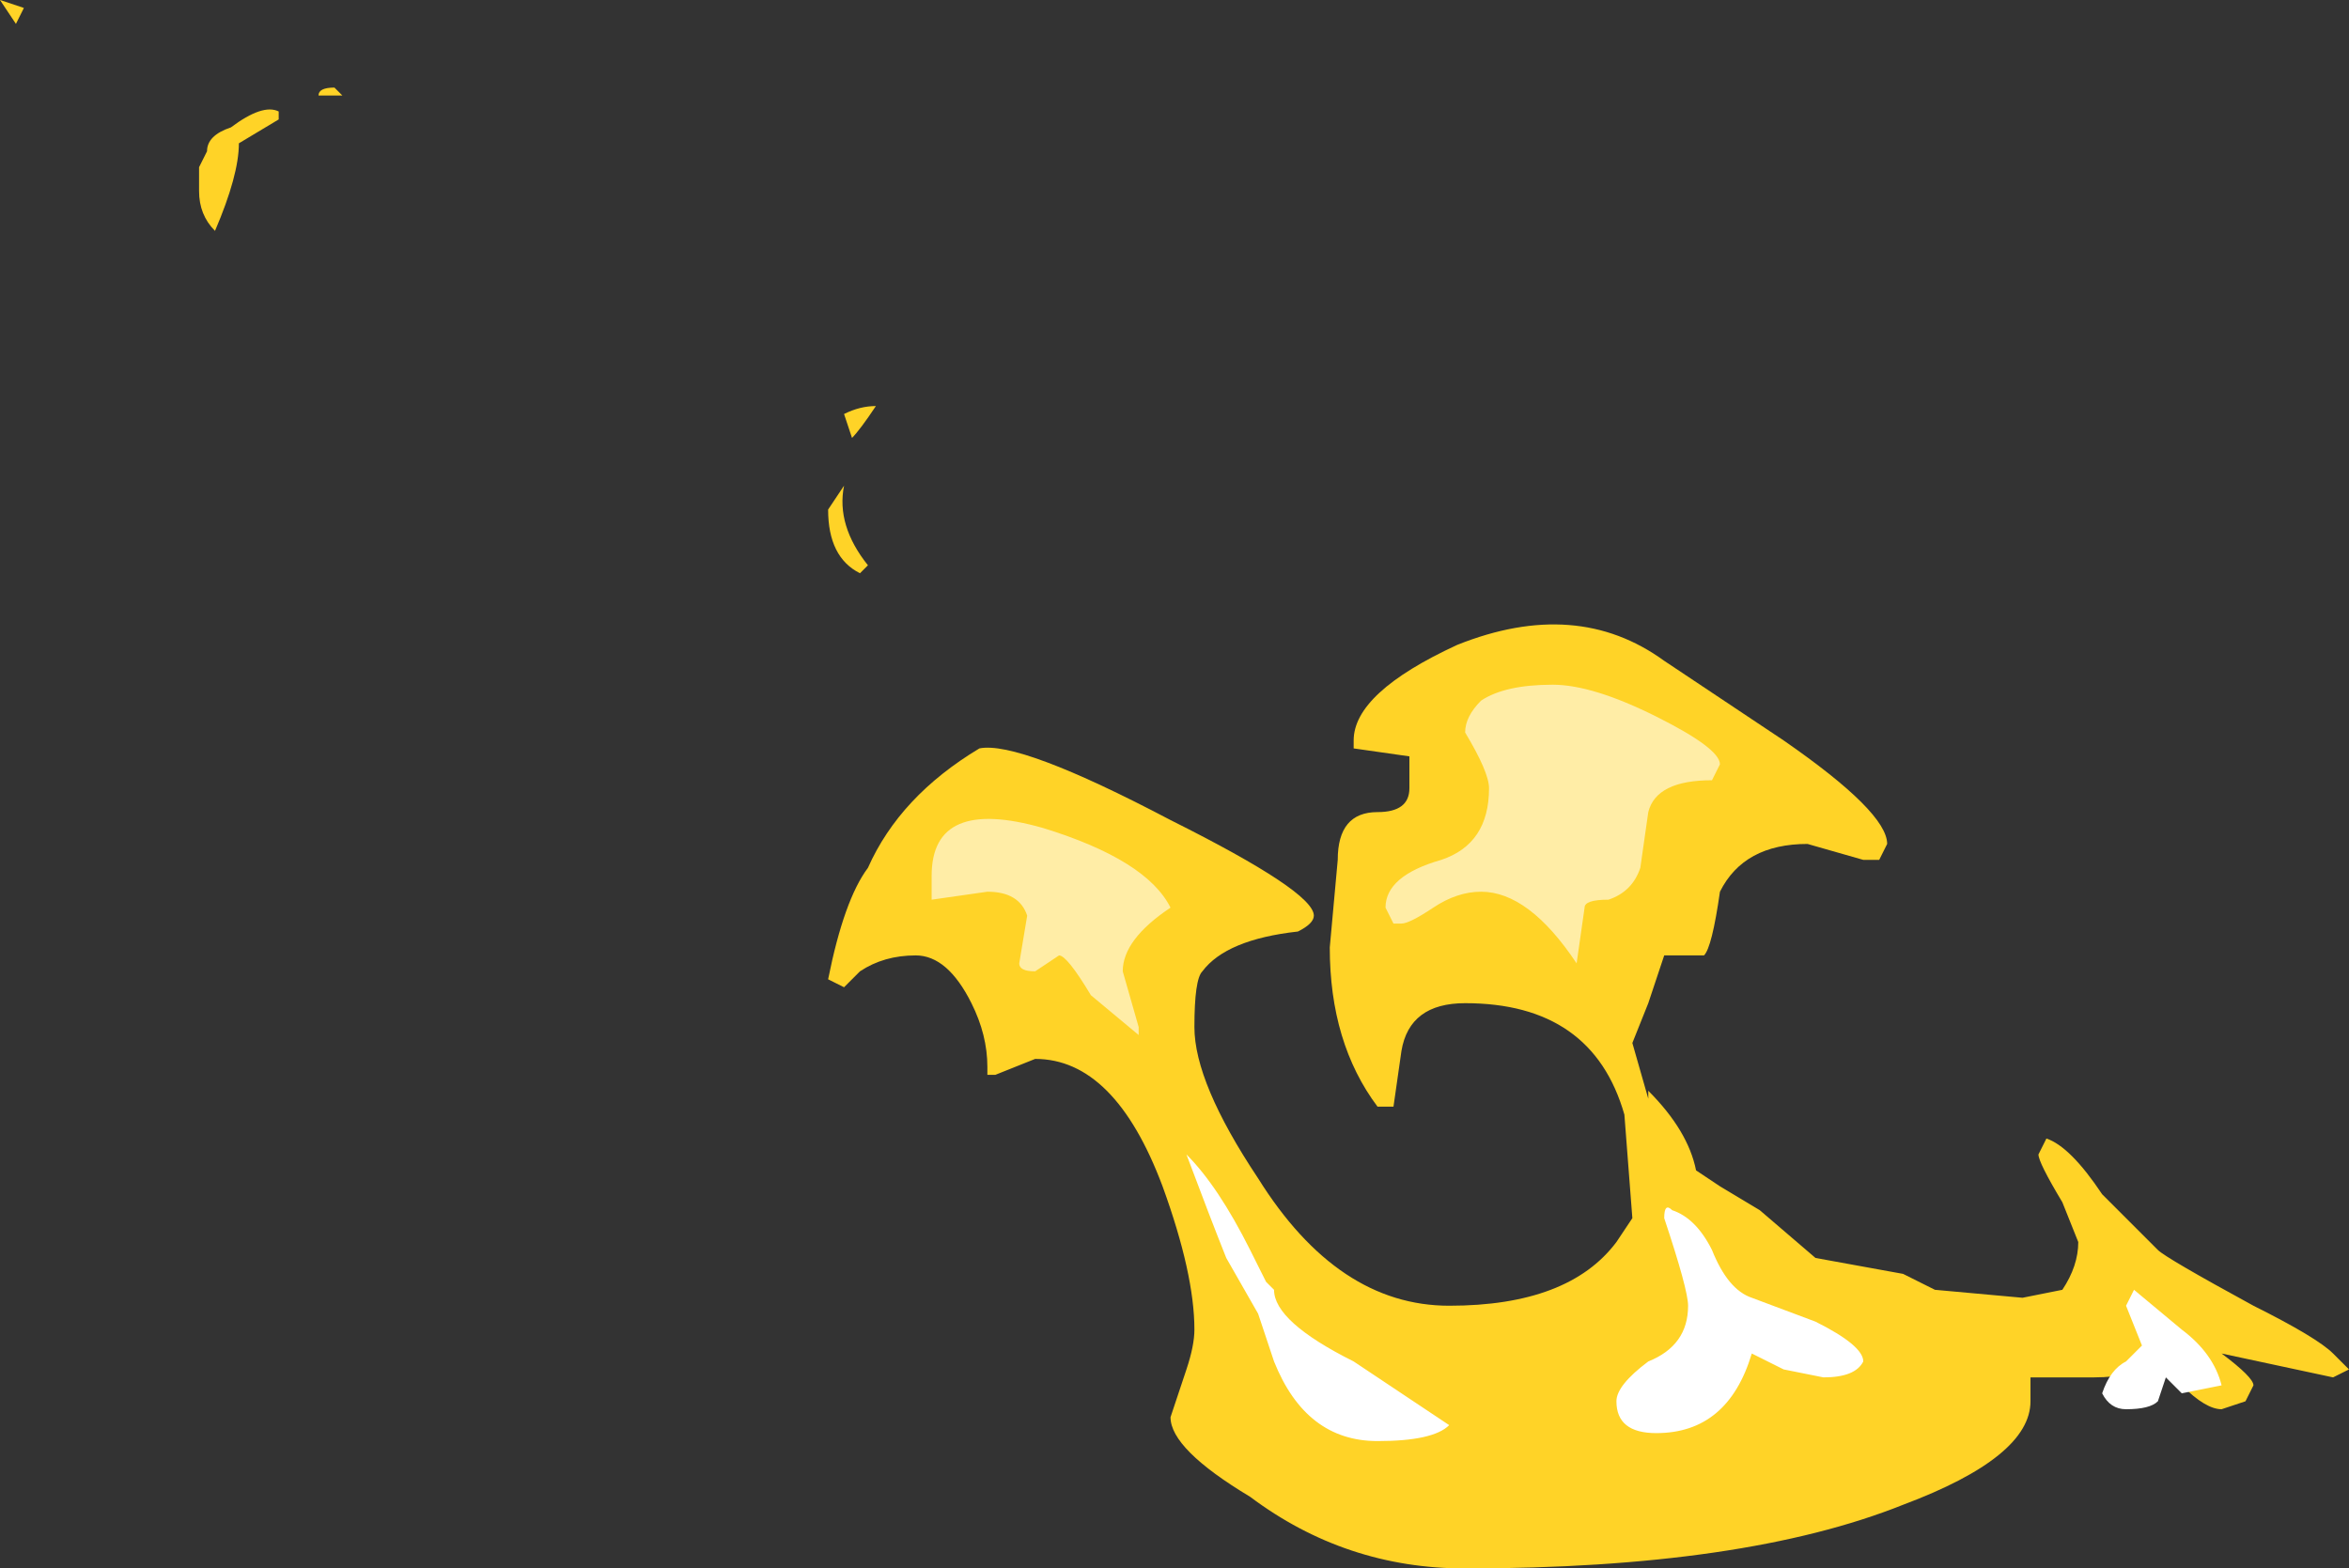 <?xml version="1.0" encoding="UTF-8" standalone="no"?>
<svg xmlns:ffdec="https://www.free-decompiler.com/flash" xmlns:xlink="http://www.w3.org/1999/xlink" ffdec:objectType="shape" height="9.85px" width="14.75px" xmlns="http://www.w3.org/2000/svg">
  <rect width="100%" height="100%" fill="#333333" stroke="none"/>
  <g transform="matrix(1.0, 0.0, 0.0, 1.0, 10.9, 8.25)">
    <path d="M-5.6 -5.65 Q-5.5 -5.7 -5.4 -5.7 -5.5 -5.55 -5.55 -5.5 L-5.6 -5.65 M-5.5 -4.65 Q-5.7 -4.75 -5.7 -5.05 L-5.6 -5.2 Q-5.65 -4.95 -5.45 -4.7 L-5.5 -4.65 M-8.75 -7.65 L-8.9 -7.65 Q-8.9 -7.7 -8.8 -7.7 L-8.75 -7.65 M-9.6 -7.3 Q-9.6 -7.4 -9.45 -7.45 -9.25 -7.6 -9.15 -7.55 L-9.15 -7.5 -9.4 -7.35 Q-9.4 -7.15 -9.55 -6.8 -9.65 -6.9 -9.65 -7.05 L-9.65 -7.2 -9.6 -7.3 M-10.75 -8.2 L-10.8 -8.1 -10.9 -8.25 -10.75 -8.2 M0.95 -2.95 L0.9 -2.85 0.8 -2.85 0.45 -2.95 Q0.05 -2.95 -0.1 -2.65 -0.15 -2.3 -0.2 -2.25 L-0.45 -2.25 -0.55 -1.95 -0.65 -1.7 -0.55 -1.35 -0.55 -1.4 Q-0.3 -1.15 -0.25 -0.9 L-0.1 -0.8 0.15 -0.65 0.5 -0.35 1.05 -0.25 1.25 -0.15 1.8 -0.1 2.05 -0.15 Q2.15 -0.3 2.15 -0.45 L2.05 -0.7 Q1.9 -0.95 1.9 -1.0 L1.95 -1.1 Q2.1 -1.05 2.3 -0.75 L2.65 -0.4 Q2.7 -0.35 3.25 -0.05 3.65 0.15 3.75 0.25 L3.85 0.35 3.75 0.4 3.05 0.25 Q3.25 0.4 3.25 0.45 L3.2 0.55 3.05 0.6 Q2.95 0.6 2.8 0.45 L2.65 0.3 Q2.5 0.4 2.25 0.4 L1.85 0.4 1.85 0.55 Q1.85 0.9 1.05 1.2 0.05 1.6 -1.7 1.6 -2.45 1.6 -3.05 1.15 -3.55 0.85 -3.55 0.65 L-3.45 0.35 Q-3.4 0.2 -3.4 0.1 -3.4 -0.25 -3.6 -0.8 -3.9 -1.6 -4.4 -1.6 L-4.65 -1.5 -4.7 -1.5 -4.7 -1.55 Q-4.7 -1.75 -4.8 -1.95 -4.95 -2.25 -5.15 -2.25 -5.35 -2.25 -5.5 -2.15 L-5.6 -2.05 -5.7 -2.1 Q-5.6 -2.6 -5.45 -2.8 -5.25 -3.25 -4.75 -3.55 -4.5 -3.6 -3.55 -3.1 -2.65 -2.65 -2.65 -2.5 -2.65 -2.45 -2.75 -2.4 -3.2 -2.35 -3.35 -2.15 -3.4 -2.1 -3.4 -1.8 -3.4 -1.45 -3.0 -0.85 -2.5 -0.05 -1.8 -0.05 -1.05 -0.05 -0.75 -0.45 L-0.65 -0.6 -0.7 -1.25 Q-0.9 -1.95 -1.7 -1.95 -2.05 -1.95 -2.1 -1.65 L-2.15 -1.3 -2.25 -1.3 Q-2.55 -1.7 -2.55 -2.3 L-2.5 -2.85 Q-2.5 -3.15 -2.25 -3.15 -2.05 -3.15 -2.05 -3.3 L-2.05 -3.5 -2.4 -3.55 -2.4 -3.6 Q-2.4 -3.9 -1.75 -4.2 -1.0 -4.5 -0.45 -4.1 L0.3 -3.6 Q0.95 -3.15 0.95 -2.95" fill="#ffd327" fill-rule="evenodd" stroke="none"/>
    <path d="M0.5 0.05 Q0.8 0.2 0.8 0.3 0.75 0.4 0.55 0.4 L0.3 0.35 0.1 0.25 Q-0.05 0.75 -0.5 0.75 -0.75 0.75 -0.75 0.55 -0.75 0.45 -0.55 0.3 -0.3 0.2 -0.3 -0.05 -0.3 -0.15 -0.45 -0.6 -0.45 -0.7 -0.4 -0.65 -0.25 -0.6 -0.15 -0.4 -0.05 -0.15 0.1 -0.1 L0.5 0.05 M2.45 -0.05 L2.5 -0.15 2.8 0.1 Q3.0 0.25 3.05 0.45 L2.8 0.5 2.7 0.4 2.65 0.55 Q2.6 0.6 2.45 0.6 2.35 0.6 2.3 0.5 2.35 0.35 2.45 0.3 L2.55 0.2 2.45 -0.05 M-2.95 -0.2 L-2.9 -0.15 Q-2.9 0.05 -2.4 0.3 L-1.8 0.7 Q-1.9 0.8 -2.25 0.8 -2.7 0.8 -2.9 0.3 L-3.0 0.0 -3.2 -0.35 Q-3.3 -0.6 -3.45 -1.0 -3.25 -0.8 -3.05 -0.4 -3.0 -0.3 -2.95 -0.2" fill="#ffffff" fill-rule="evenodd" stroke="none"/>
    <path d="M-4.05 -2.0 Q-4.2 -2.25 -4.25 -2.25 L-4.4 -2.15 Q-4.5 -2.15 -4.5 -2.2 L-4.45 -2.5 Q-4.5 -2.65 -4.7 -2.65 L-5.05 -2.6 -5.05 -2.75 Q-5.05 -3.25 -4.35 -3.05 -3.7 -2.85 -3.55 -2.55 -3.85 -2.35 -3.85 -2.15 L-3.75 -1.8 -3.75 -1.75 -4.05 -2.0 M-1.7 -3.65 Q-1.7 -3.75 -1.6 -3.85 -1.45 -3.95 -1.15 -3.95 -0.9 -3.95 -0.5 -3.75 -0.1 -3.55 -0.1 -3.45 L-0.15 -3.35 Q-0.5 -3.35 -0.55 -3.15 L-0.6 -2.8 Q-0.65 -2.65 -0.8 -2.6 -0.95 -2.6 -0.95 -2.55 L-1.0 -2.2 Q-1.3 -2.65 -1.6 -2.65 -1.75 -2.65 -1.9 -2.55 -2.05 -2.45 -2.1 -2.45 L-2.15 -2.45 -2.2 -2.55 Q-2.2 -2.75 -1.85 -2.85 -1.55 -2.95 -1.55 -3.3 -1.55 -3.4 -1.7 -3.65" fill="#ffeda6" fill-rule="evenodd" stroke="none"/>
  </g>
</svg>
